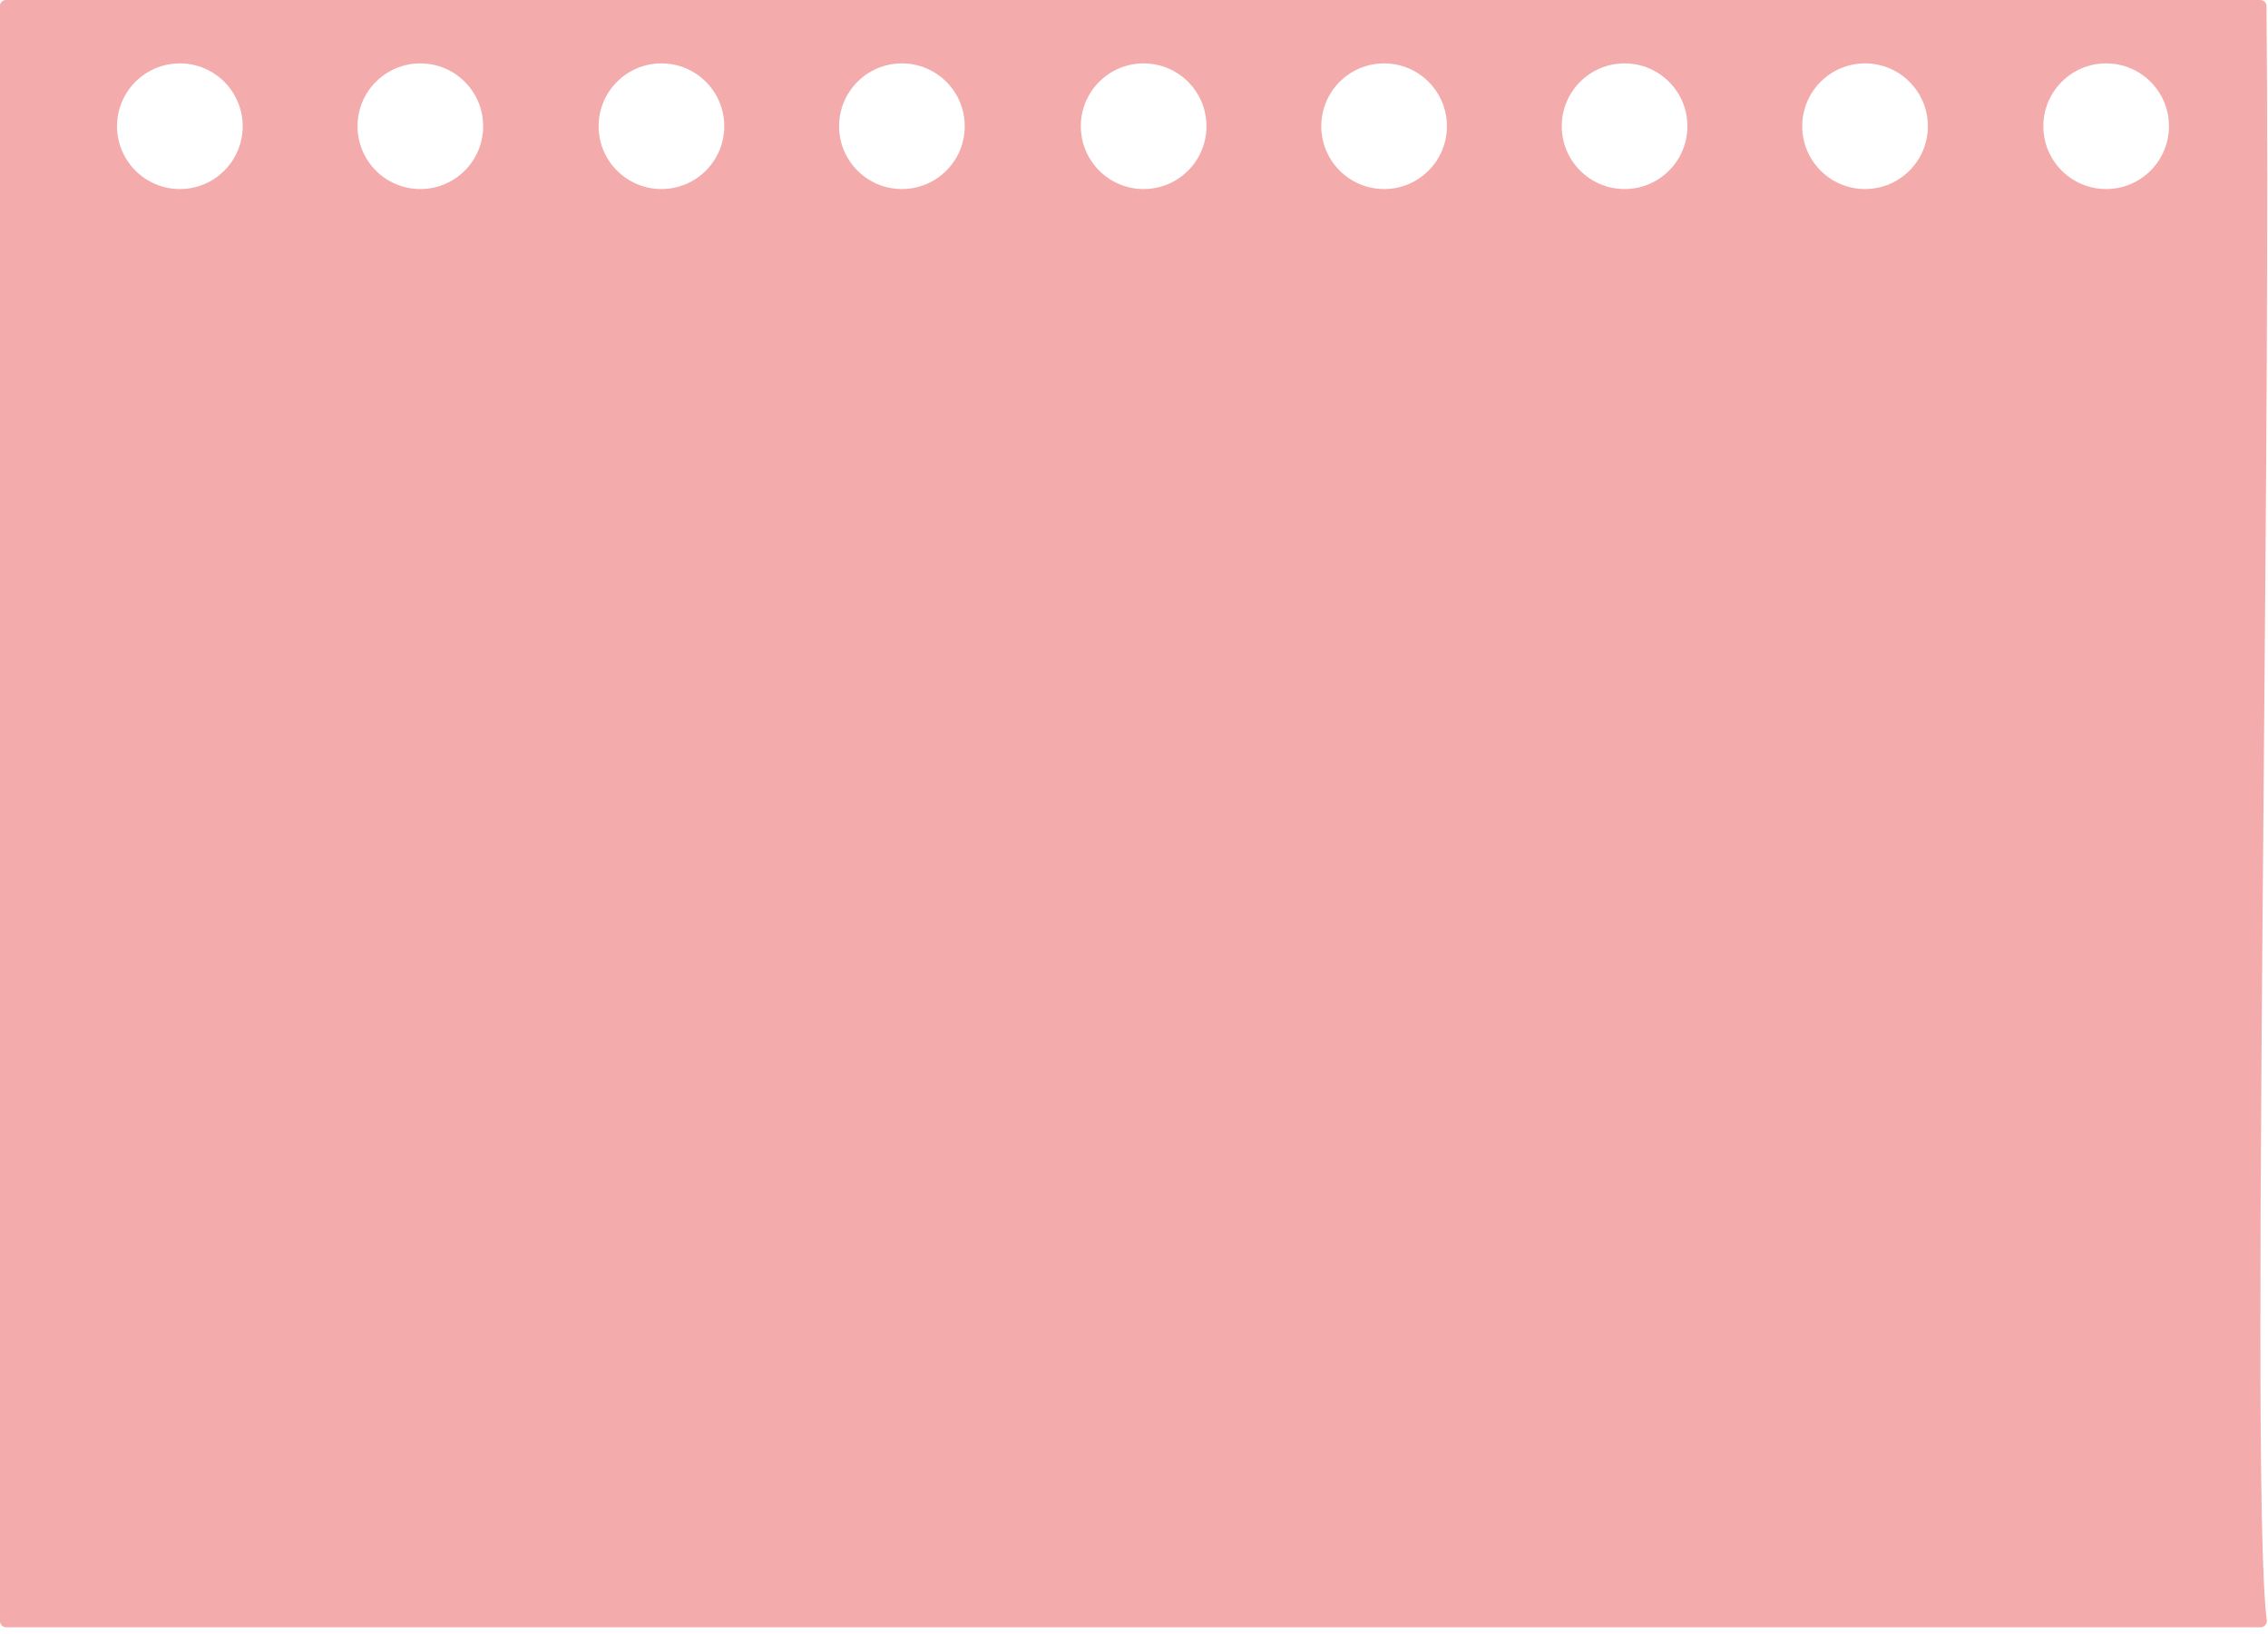 <svg width="912" height="657" viewBox="0 0 912 657" fill="none" xmlns="http://www.w3.org/2000/svg">
<path fill-rule="evenodd" clip-rule="evenodd" d="M2.526 0H908.865C910.251 0 911.376 1.049 911.391 2.434C912.204 86.007 911.202 204.398 910.245 317.544V317.562V317.577V317.592V317.601V317.607V317.613V317.619C908.913 475.029 907.665 622.272 911.511 651.45C911.721 653.046 910.464 654.315 908.856 654.315H2.526C1.131 654.315 0 653.25 0 651.855V2.327C0 0.932 1.131 0 2.526 0ZM72.329 76.012C86.281 76.012 97.592 64.701 97.592 50.749C97.592 36.796 86.281 25.485 72.329 25.485C58.376 25.485 47.066 36.796 47.066 50.749C47.066 64.701 58.376 76.012 72.329 76.012ZM194.289 50.749C194.289 64.701 182.978 76.012 169.026 76.012C155.073 76.012 143.763 64.701 143.763 50.749C143.763 36.796 155.073 25.485 169.026 25.485C182.978 25.485 194.289 36.796 194.289 50.749ZM265.975 76.012C279.928 76.012 291.238 64.701 291.238 50.749C291.238 36.796 279.928 25.485 265.975 25.485C252.023 25.485 240.712 36.796 240.712 50.749C240.712 64.701 252.023 76.012 265.975 76.012ZM387.936 50.749C387.936 64.701 376.626 76.012 362.673 76.012C348.72 76.012 337.41 64.701 337.41 50.749C337.41 36.796 348.72 25.485 362.673 25.485C376.626 25.485 387.936 36.796 387.936 50.749ZM459.876 76.012C473.829 76.012 485.139 64.701 485.139 50.749C485.139 36.796 473.829 25.485 459.876 25.485C445.923 25.485 434.613 36.796 434.613 50.749C434.613 64.701 445.923 76.012 459.876 76.012ZM581.838 50.749C581.838 64.701 570.525 76.012 556.575 76.012C542.622 76.012 531.312 64.701 531.312 50.749C531.312 36.796 542.622 25.485 556.575 25.485C570.525 25.485 581.838 36.796 581.838 50.749ZM653.271 76.012C667.224 76.012 678.534 64.701 678.534 50.749C678.534 36.796 667.224 25.485 653.271 25.485C639.318 25.485 628.008 36.796 628.008 50.749C628.008 64.701 639.318 76.012 653.271 76.012ZM775.23 50.749C775.23 64.701 763.92 76.012 749.967 76.012C736.017 76.012 724.704 64.701 724.704 50.749C724.704 36.796 736.017 25.485 749.967 25.485C763.92 25.485 775.23 36.796 775.23 50.749ZM846.918 76.012C860.871 76.012 872.181 64.701 872.181 50.749C872.181 36.796 860.871 25.485 846.918 25.485C832.965 25.485 821.655 36.796 821.655 50.749C821.655 64.701 832.965 76.012 846.918 76.012Z" fill="#F4ABAB"/>
</svg>
